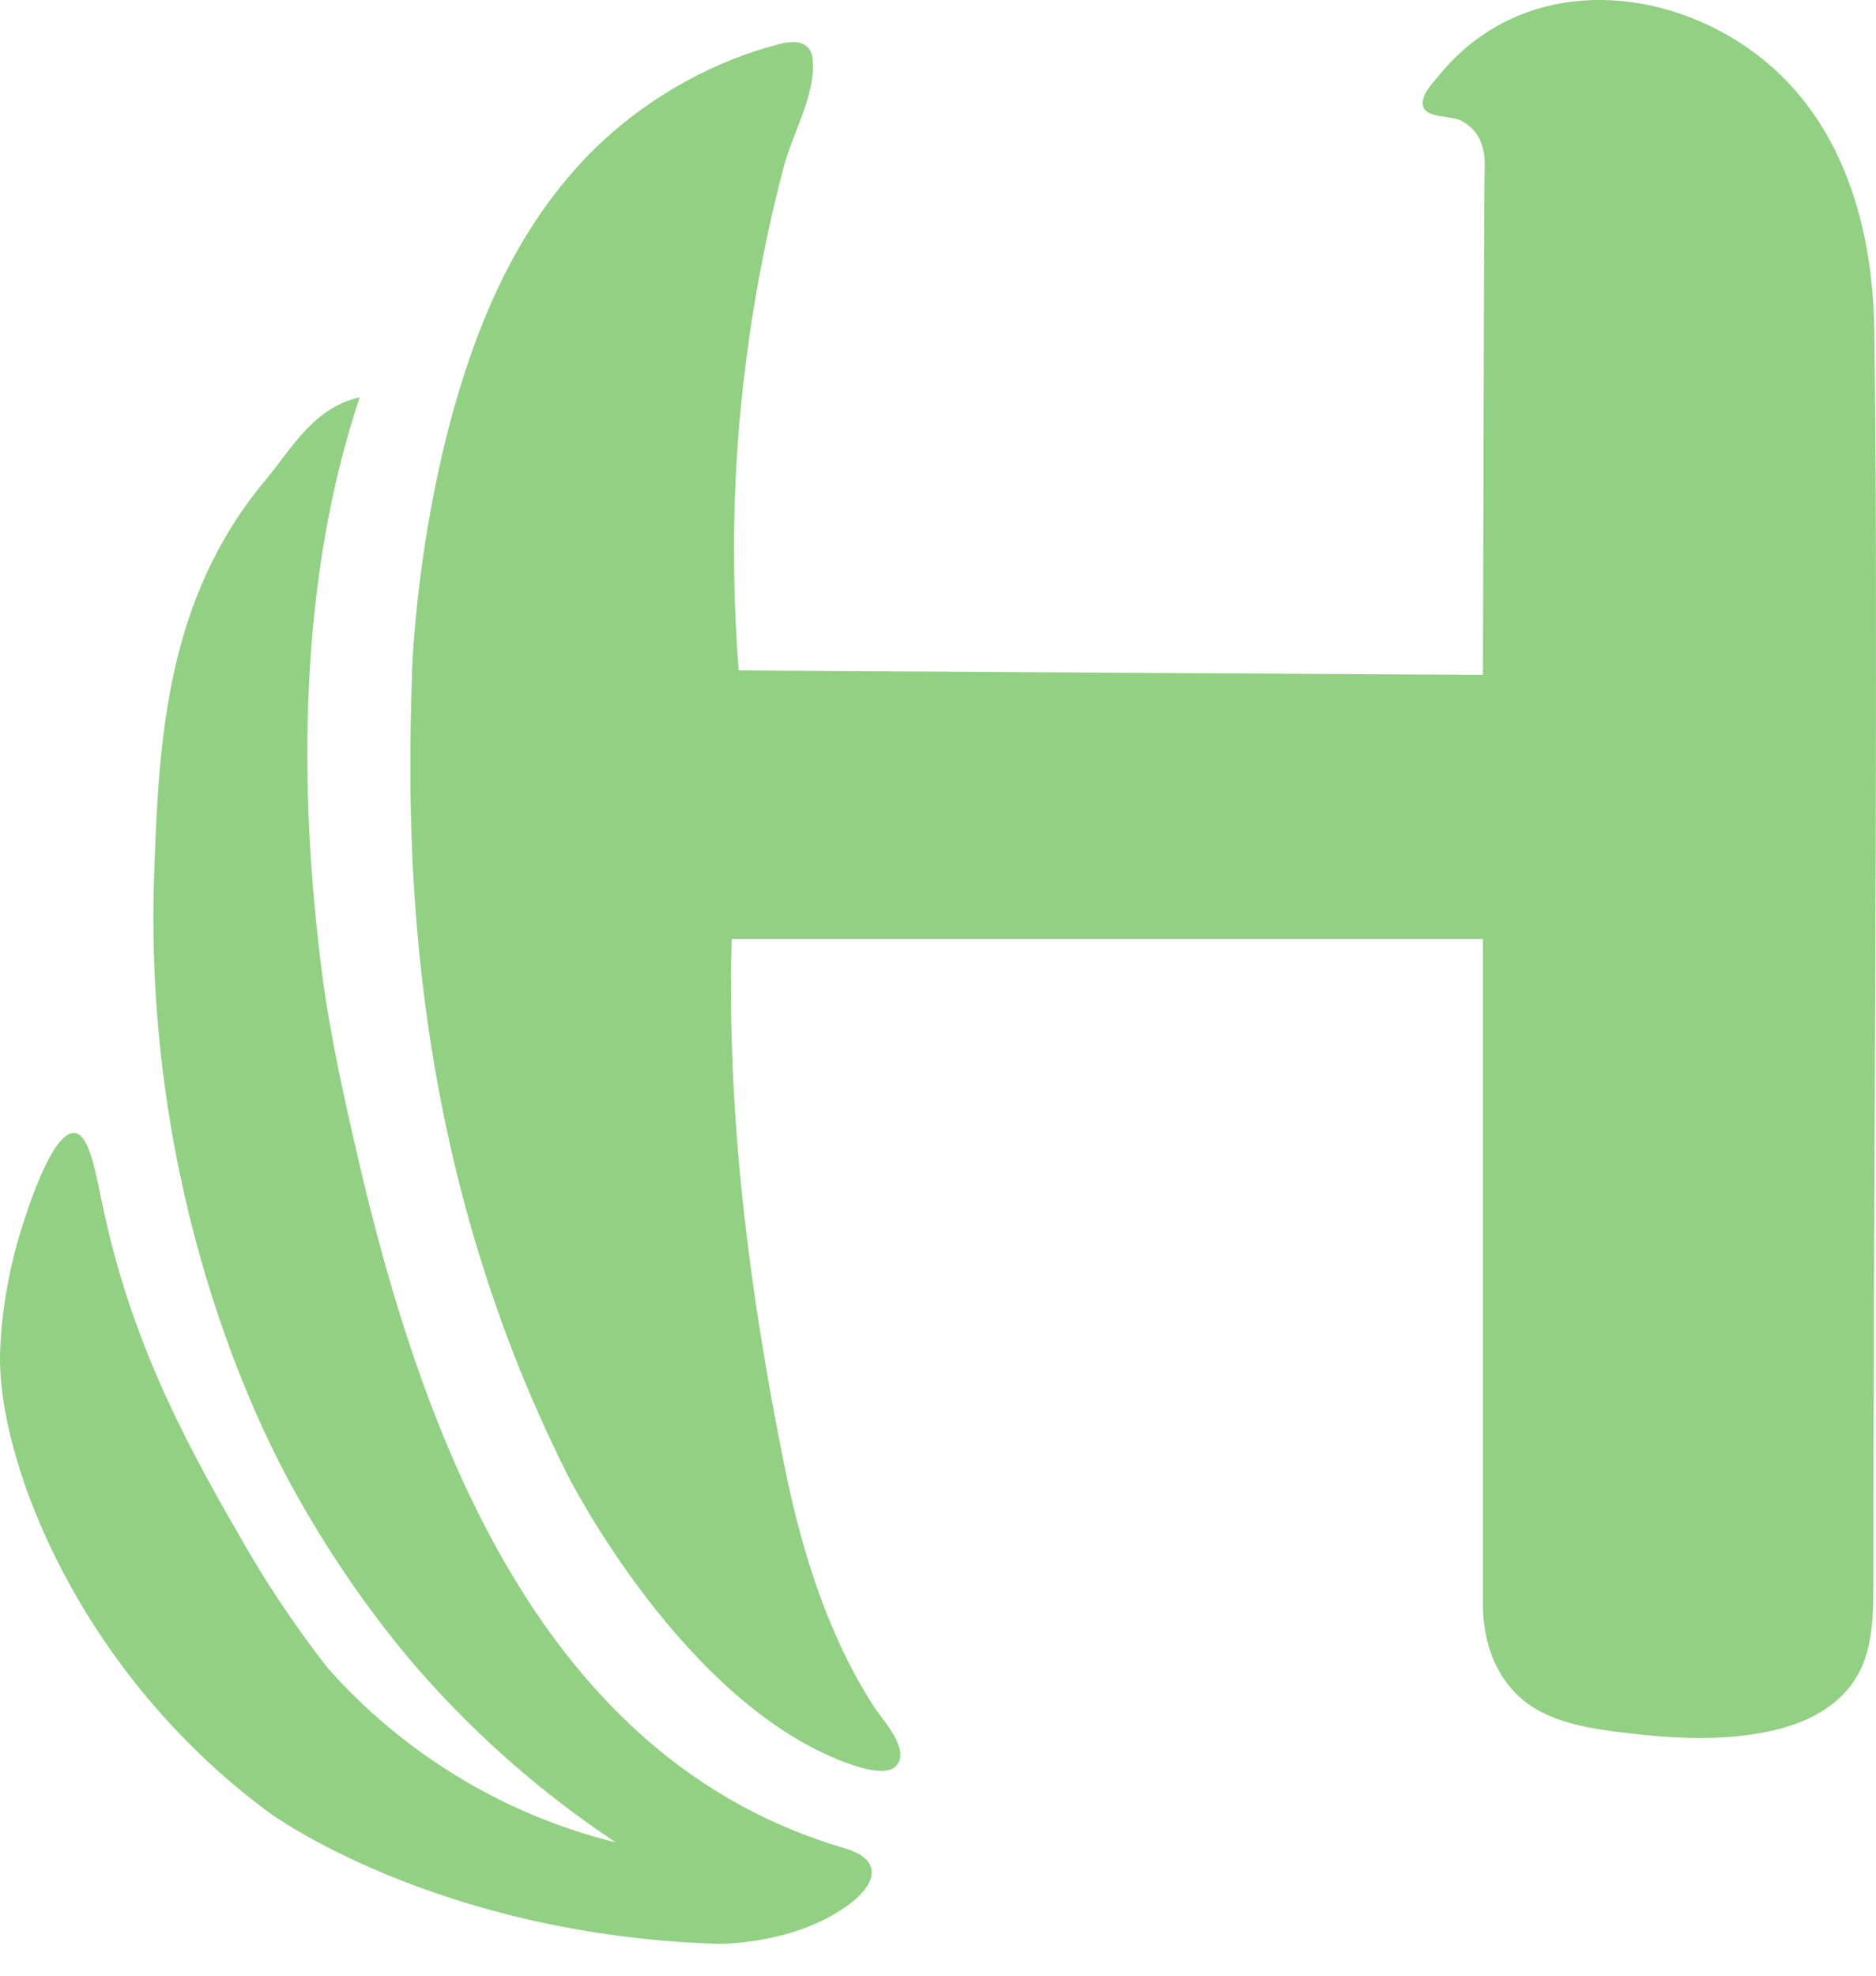 <svg width="19" height="20" viewBox="0 0 19 20" fill="none" xmlns="http://www.w3.org/2000/svg">
<path d="M18.983 3.355C18.969 2.215 18.617 1.068 17.614 0.427C16.638 -0.195 15.341 -0.183 14.573 0.765C14.51 0.841 14.377 0.972 14.416 1.084C14.455 1.196 14.697 1.17 14.798 1.221C14.973 1.309 15.042 1.484 15.037 1.671C15.03 1.889 15.028 3.967 15.019 6.832C12.507 6.818 9.993 6.802 7.481 6.787C7.433 6.161 7.415 5.458 7.459 4.695C7.5 3.99 7.591 3.289 7.728 2.597C7.788 2.293 7.858 1.992 7.936 1.694C8.021 1.366 8.258 0.963 8.233 0.618C8.229 0.572 8.219 0.526 8.19 0.49C8.123 0.406 7.993 0.42 7.89 0.447C7.25 0.611 6.627 0.954 6.137 1.398C5.986 1.534 5.582 1.919 5.218 2.575C4.251 4.313 4.174 6.775 4.174 6.775C4.124 8.366 4.062 11.591 5.753 14.94C5.753 14.94 6.937 17.288 8.631 17.866C8.965 17.98 9.056 17.905 9.084 17.867C9.216 17.698 8.933 17.405 8.85 17.275C8.695 17.036 8.564 16.783 8.45 16.52C8.215 15.98 8.059 15.407 7.943 14.831C7.589 13.076 7.36 11.299 7.41 9.506H15.019C15.019 11.752 15.019 13.998 15.019 16.244C15.019 16.69 15.2 17.12 15.611 17.331C15.858 17.457 16.139 17.502 16.414 17.536C16.896 17.596 17.389 17.628 17.865 17.537C18.144 17.484 18.423 17.382 18.631 17.188C18.967 16.875 18.973 16.451 18.973 16.025C18.973 12.64 19.005 9.256 18.999 5.872C18.999 5.034 18.994 4.193 18.983 3.355Z" fill="#92D083"/>
<path d="M8.548 18.708C5.478 17.807 4.279 14.542 3.623 11.711C3.481 11.094 3.344 10.486 3.262 9.856C3.017 7.953 3.028 5.86 3.643 4.022C3.173 4.128 2.962 4.533 2.688 4.861C1.687 6.06 1.609 7.46 1.561 8.852C1.447 12.12 2.637 14.444 2.901 14.944C3.499 16.066 4.149 16.805 4.341 17.017C5.024 17.775 5.71 18.301 6.237 18.651C5.819 18.547 5.229 18.353 4.598 17.962C4.013 17.6 3.595 17.197 3.321 16.888C2.925 16.38 2.645 15.932 2.464 15.615C1.975 14.765 1.367 13.708 1.058 12.289C0.971 11.892 0.912 11.486 0.756 11.47C0.53 11.447 0.276 12.254 0.221 12.427C0.043 12.989 -0.002 13.508 5.06791e-05 13.783C0.012 14.853 0.813 16.935 2.724 18.348C2.724 18.348 4.395 19.582 7.254 19.677C7.371 19.68 8.062 19.664 8.576 19.295C8.831 19.118 8.998 18.84 8.548 18.708Z" fill="#92D083"/>
</svg>
